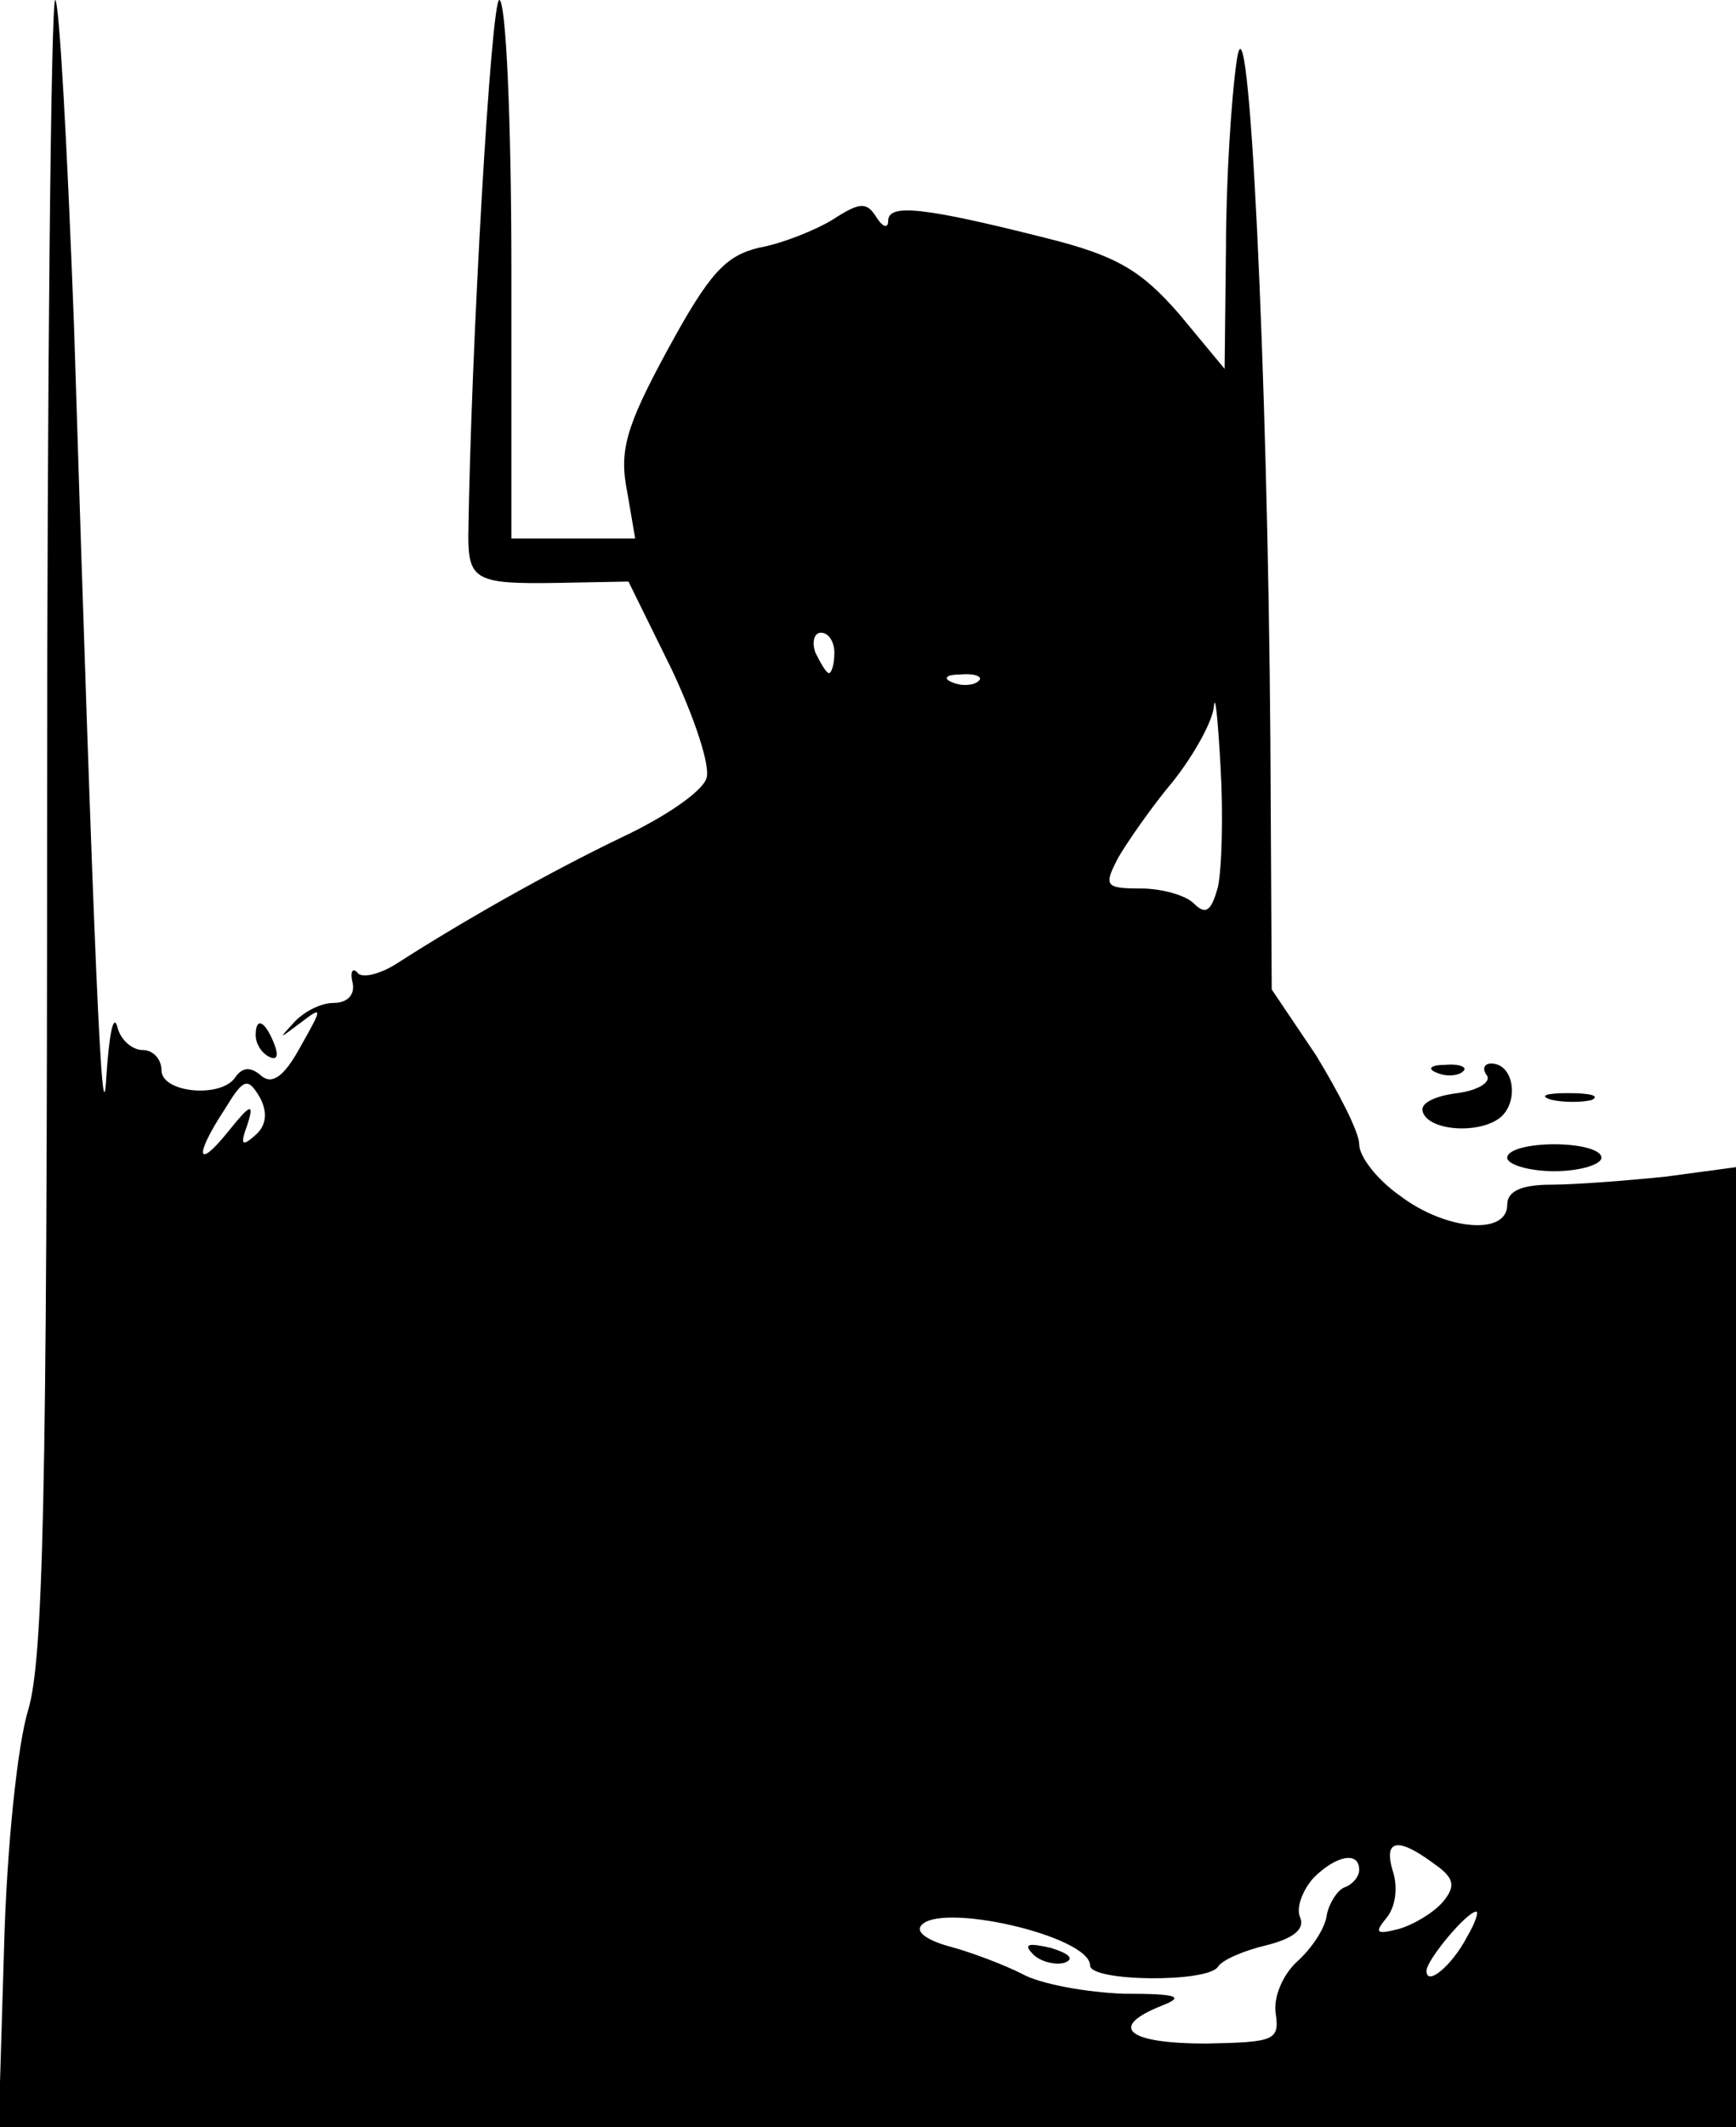 <?xml version="1.0" standalone="no"?>
<!DOCTYPE svg PUBLIC "-//W3C//DTD SVG 20010904//EN"
 "http://www.w3.org/TR/2001/REC-SVG-20010904/DTD/svg10.dtd">
<svg version="1.0" xmlns="http://www.w3.org/2000/svg"
 width="129pt" height="158pt" viewBox="0 0 129 158"
 preserveAspectRatio="xMidYMid meet">

<g transform="translate(0,158) scale(0.1,-0.1)"
fill="#000000" stroke="none">
<path d="M35 968 c0 -502 -3 -621 -14 -658 -8 -26 -16 -102 -18 -177 l-4 -133
645 0 646 0 0 356 0 357 -52 -7 c-29 -3 -68 -6 -85 -6 -23 0 -33 -5 -33 -15 0
-23 -46 -19 -80 7 -17 12 -30 29 -30 38 0 9 -15 38 -32 66 l-33 49 -1 185 c-2
274 -16 568 -25 505 -4 -27 -8 -90 -8 -139 l-1 -90 -34 41 c-28 32 -46 43 -98
56 -91 23 -118 26 -118 13 0 -6 -4 -5 -9 3 -7 11 -12 11 -32 -2 -13 -8 -38
-18 -55 -21 -25 -6 -37 -19 -68 -76 -31 -57 -36 -75 -30 -105 l6 -35 -46 0
-46 0 0 200 c0 110 -4 200 -9 200 -6 0 -21 -257 -23 -398 0 -33 6 -36 66 -35
l53 1 32 -65 c17 -36 29 -72 26 -81 -3 -10 -31 -29 -63 -44 -54 -26 -116 -61
-166 -93 -12 -8 -26 -12 -30 -8 -4 5 -6 1 -4 -7 2 -9 -4 -15 -14 -15 -10 0
-23 -7 -30 -15 -11 -12 -11 -12 5 0 17 13 17 12 0 -18 -12 -22 -21 -28 -29
-21 -8 7 -14 6 -19 -1 -10 -16 -55 -12 -55 5 0 8 -6 15 -14 15 -8 0 -17 8 -19
18 -3 9 -6 -8 -8 -38 -3 -54 -9 79 -24 558 -5 133 -11 242 -14 242 -3 0 -6
-276 -6 -612z m585 127 c0 -8 -2 -15 -4 -15 -2 0 -6 7 -10 15 -3 8 -1 15 4 15
6 0 10 -7 10 -15z m107 -21 c-3 -3 -12 -4 -19 -1 -8 3 -5 6 6 6 11 1 17 -2 13
-5z m178 -153 c-5 -18 -9 -21 -18 -12 -6 6 -24 11 -39 11 -27 0 -28 2 -17 23
7 12 25 38 41 57 15 19 29 44 30 55 1 11 3 -9 5 -45 2 -35 1 -75 -2 -89z
m-715 -184 c-10 -9 -12 -8 -6 8 5 16 2 15 -14 -5 -24 -30 -26 -19 -3 16 14 23
17 24 26 9 6 -11 5 -21 -3 -28z m875 -541 c16 -11 17 -17 7 -29 -7 -8 -22 -17
-33 -20 -16 -4 -18 -3 -9 8 7 8 9 23 5 35 -7 23 3 26 30 6z m-55 -5 c0 -5 -5
-11 -11 -13 -5 -2 -11 -11 -13 -20 -1 -10 -11 -25 -22 -35 -11 -10 -18 -27
-16 -39 3 -20 -2 -21 -52 -22 -58 0 -73 12 -33 28 18 7 12 9 -28 9 -27 1 -62
7 -76 15 -14 7 -38 16 -53 20 -15 4 -25 10 -22 15 12 19 126 -7 126 -29 0 -12
87 -13 95 -1 3 5 19 12 36 16 20 5 29 12 25 21 -3 7 2 20 10 29 17 17 34 20
34 6z m80 -50 c-11 -21 -30 -37 -30 -25 0 8 30 44 37 44 2 0 -1 -9 -7 -19z"/>
<path d="M768 128 c5 -5 16 -8 23 -6 8 3 3 7 -10 11 -17 4 -21 3 -13 -5z"/>
<path d="M190 811 c0 -6 4 -13 10 -16 6 -3 7 1 4 9 -7 18 -14 21 -14 7z"/>
<path d="M1068 783 c7 -3 16 -2 19 1 4 3 -2 6 -13 5 -11 0 -14 -3 -6 -6z"/>
<path d="M1105 781 c3 -5 -7 -11 -22 -13 -16 -2 -27 -7 -26 -13 3 -15 42 -18
58 -5 14 12 10 40 -7 40 -5 0 -7 -4 -3 -9z"/>
<path d="M1153 763 c9 -2 23 -2 30 0 6 3 -1 5 -18 5 -16 0 -22 -2 -12 -5z"/>
<path d="M1120 720 c0 -5 16 -10 35 -10 19 0 35 5 35 10 0 6 -16 10 -35 10
-19 0 -35 -4 -35 -10z"/>
</g>
</svg>

